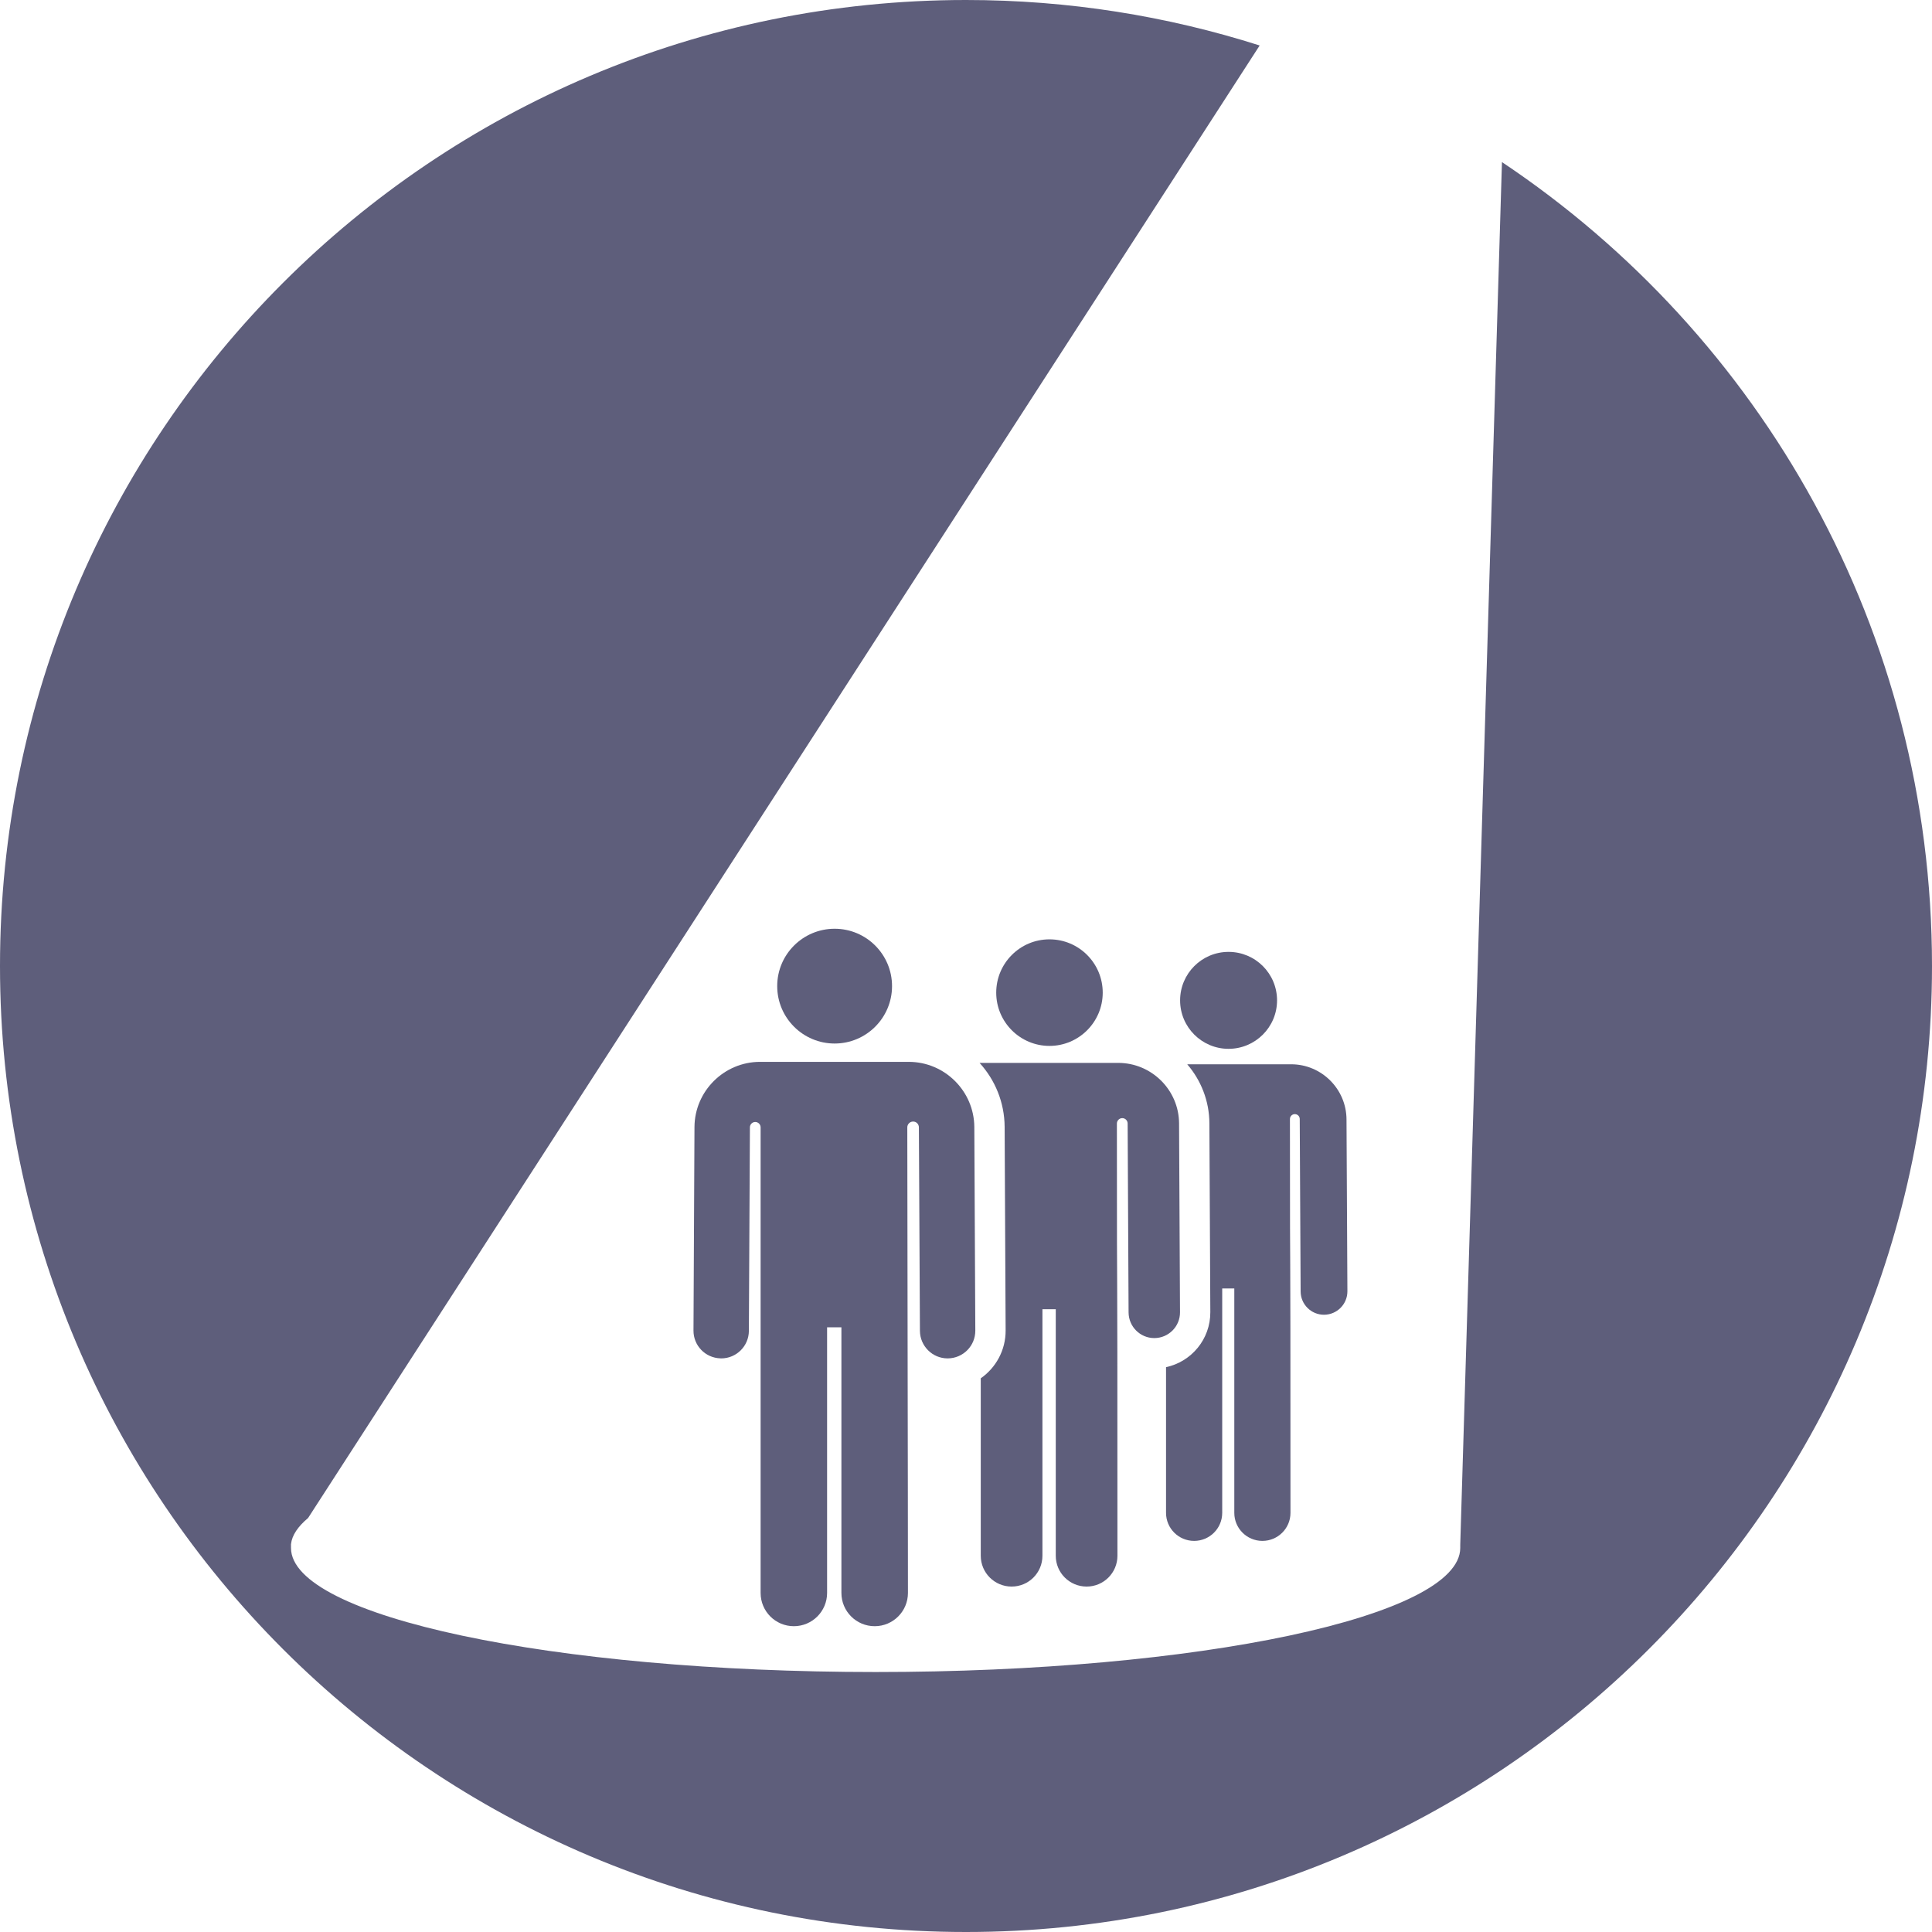 <svg width="39" height="39" viewBox="0 0 39 39" fill="none" xmlns="http://www.w3.org/2000/svg">
<path d="M0 19.5C0 30.276 8.735 39 19.5 39C30.265 39 39 30.265 39 19.5C39 12.73 35.556 6.77 30.319 3.272L29.477 31.183C29.477 31.204 29.477 31.226 29.477 31.247C29.477 32.63 24.197 33.752 17.675 33.752C11.154 33.752 5.874 32.63 5.874 31.247C5.874 31.226 5.874 31.204 5.874 31.183V31.172C5.895 30.988 6.014 30.816 6.219 30.643L25.428 0.918C23.56 0.324 21.573 0 19.5 0C8.735 0 0 8.724 0 19.5Z" fill="#5E5E7B"/>
<path d="M27.181 22.596C27.178 21.983 26.677 21.484 26.064 21.484H24.798H24.794H23.966C24.242 21.805 24.411 22.22 24.413 22.674L24.432 26.486C24.435 27.037 24.046 27.49 23.538 27.598V30.539C23.538 30.852 23.792 31.105 24.105 31.105C24.418 31.105 24.672 30.852 24.672 30.539V26.009H24.916V30.539C24.916 30.852 25.17 31.105 25.483 31.105C25.796 31.105 26.05 30.852 26.05 30.539C26.05 23.039 26.04 27.343 26.039 22.589C26.039 22.534 26.084 22.49 26.138 22.49C26.193 22.49 26.237 22.534 26.237 22.589C26.237 22.593 26.237 22.597 26.237 22.601L26.255 26.07C26.256 26.33 26.467 26.54 26.727 26.54C26.727 26.54 26.728 26.54 26.729 26.54C26.99 26.538 27.2 26.326 27.199 26.065L27.181 22.596Z" fill="#5E5E7B"/>
<path d="M24.8 21.172C25.339 21.172 25.779 20.735 25.779 20.194C25.779 19.653 25.341 19.215 24.8 19.215C24.26 19.215 23.822 19.653 23.822 20.194C23.822 20.736 24.262 21.172 24.8 21.172Z" fill="#5E5E7B"/>
<path d="M23.82 26.489L23.801 22.677C23.798 22.004 23.247 21.456 22.573 21.456C22.472 21.456 19.831 21.455 19.774 21.456C20.086 21.798 20.277 22.252 20.28 22.748L20.3 26.856C20.302 27.256 20.103 27.61 19.798 27.823V31.405C19.798 31.749 20.077 32.027 20.421 32.027C20.765 32.027 21.043 31.749 21.043 31.405V26.428H21.312V31.405C21.312 31.749 21.591 32.027 21.935 32.027C22.279 32.027 22.557 31.749 22.557 31.405C22.557 23.169 22.546 27.887 22.546 22.68C22.546 22.62 22.595 22.571 22.655 22.571C22.715 22.571 22.763 22.62 22.763 22.68C22.763 22.681 22.763 22.682 22.763 22.683L22.782 26.494C22.784 26.78 23.016 27.011 23.301 27.011C23.302 27.011 23.303 27.011 23.304 27.011C23.59 27.009 23.822 26.776 23.82 26.489Z" fill="#5E5E7B"/>
<path d="M18.344 21.435C18.033 21.435 15.655 21.435 15.343 21.435C14.617 21.435 14.023 22.025 14.019 22.751L13.999 26.859C13.997 27.16 14.236 27.411 14.542 27.42C14.546 27.42 14.551 27.421 14.555 27.421C14.556 27.421 14.557 27.421 14.558 27.421C14.866 27.421 15.116 27.172 15.117 26.865L15.138 22.757V22.757C15.138 22.697 15.186 22.649 15.246 22.649C15.306 22.649 15.354 22.698 15.354 22.757L15.354 32.156C15.354 32.527 15.654 32.827 16.025 32.827C16.397 32.827 16.696 32.525 16.696 32.156V26.793H16.985V32.156C16.985 32.525 17.284 32.827 17.657 32.827C18.027 32.827 18.328 32.527 18.328 32.156C18.328 29.757 18.316 25.27 18.315 22.757C18.315 22.693 18.367 22.641 18.432 22.64C18.497 22.64 18.549 22.692 18.549 22.757L18.57 26.865C18.572 27.172 18.822 27.421 19.129 27.421C19.13 27.421 19.131 27.421 19.132 27.421C19.44 27.419 19.69 27.169 19.688 26.859L19.668 22.751C19.664 22.029 19.074 21.435 18.344 21.435Z" fill="#5E5E7B"/>
<path d="M16.848 21.065C17.488 21.065 18.007 20.545 18.007 19.906C18.007 19.268 17.489 18.748 16.848 18.748C16.214 18.748 15.689 19.261 15.689 19.906C15.689 20.548 16.211 21.065 16.848 21.065Z" fill="#5E5E7B"/>
<path d="M21.185 21.113C21.777 21.113 22.26 20.632 22.26 20.038C22.26 19.444 21.779 18.962 21.185 18.962C20.591 18.962 20.11 19.444 20.11 20.038C20.11 20.631 20.592 21.113 21.185 21.113Z" fill="#5E5E7B"/>
</svg>

